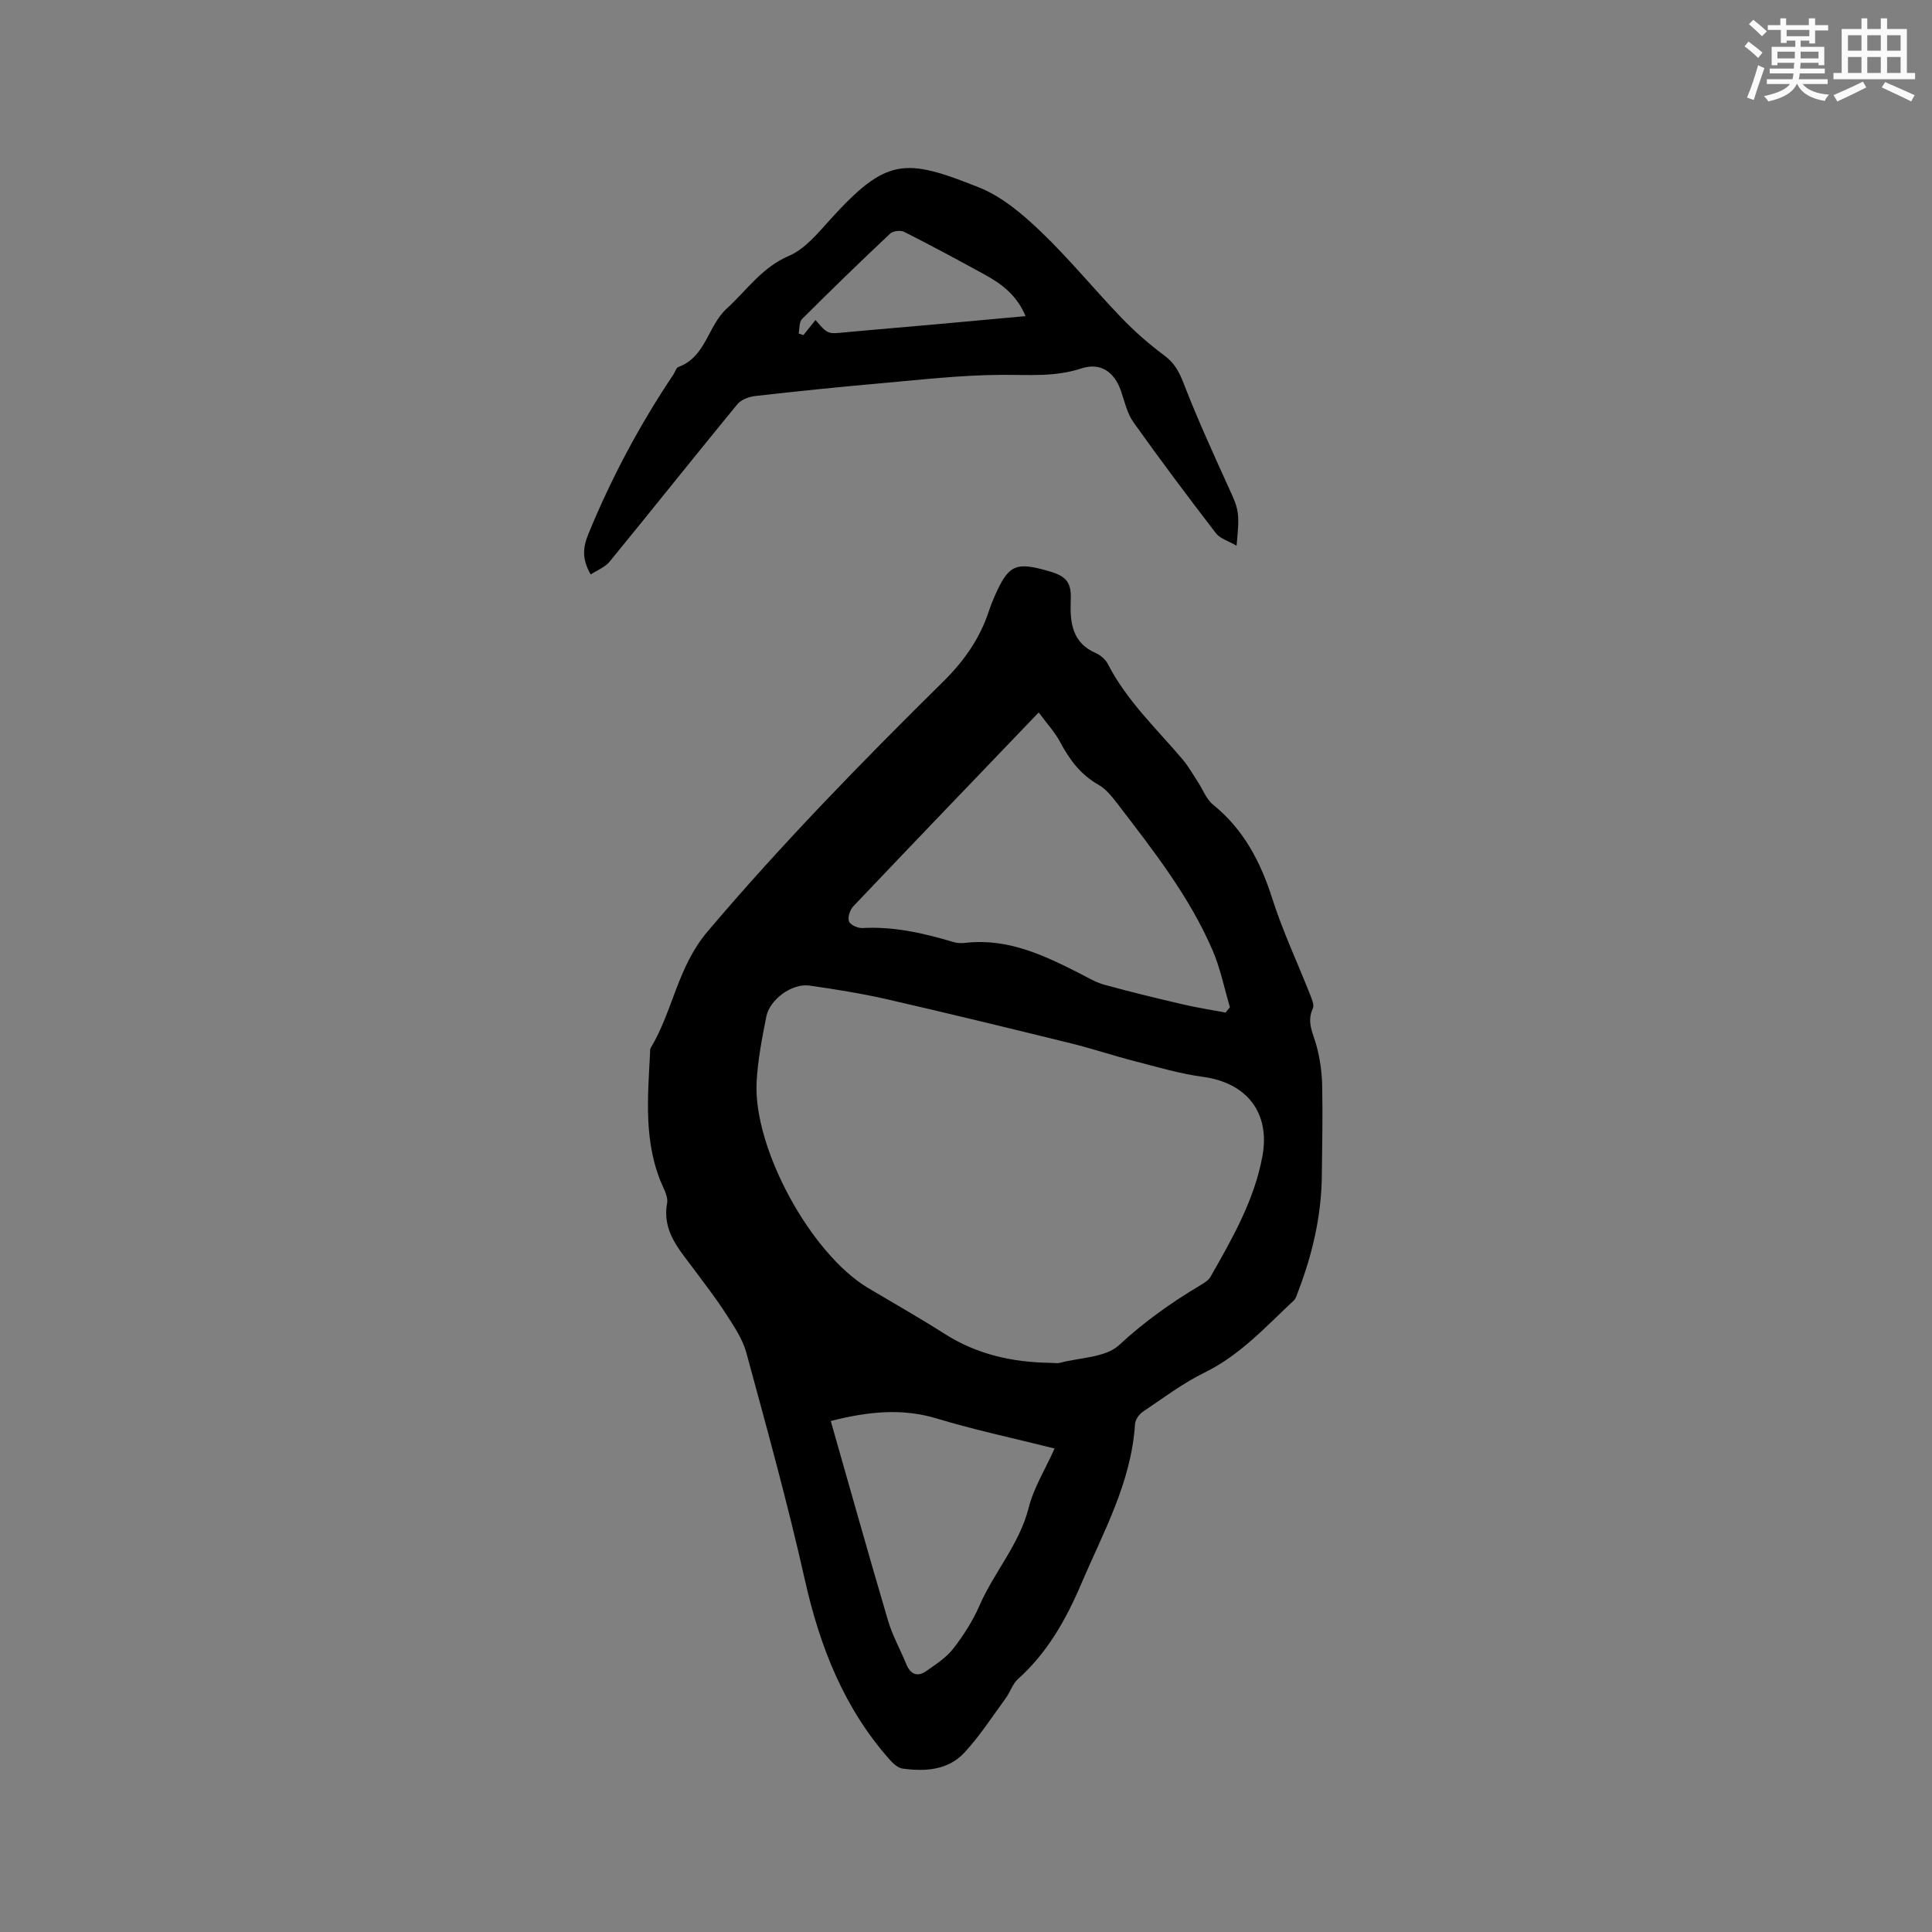 <svg enable-background="new 0 0 400 400" viewBox="0 0 400 400" xmlns="http://www.w3.org/2000/svg"><rect x="0" y="0" width="400" height="400" fill="#808080" stroke="none"/><path d="m221.67 124.68c-.13 4.42.42 8.46 5.19 10.53 1 .43 2.03 1.33 2.52 2.29 3.9 7.57 10.04 13.34 15.45 19.71 1.22 1.44 2.15 3.12 3.19 4.7s1.74 3.56 3.14 4.69c6.34 5.14 9.83 11.84 12.27 19.49 2.15 6.74 5.19 13.18 7.79 19.78.37.94.93 2.21.58 2.95-1.3 2.78.04 5.06.74 7.59.73 2.67 1.14 5.49 1.2 8.26.14 6.25 0 12.5-.07 18.76-.09 8.37-1.98 16.37-4.97 24.14-.23.59-.4 1.28-.83 1.68-5.79 5.4-11.1 11.31-18.45 14.91-4.51 2.21-8.59 5.29-12.78 8.11-.79.53-1.59 1.66-1.65 2.57-.76 12.08-6.58 22.41-11.18 33.19-3.15 7.39-7.01 14.18-13.07 19.62-1.12 1.01-1.6 2.71-2.53 3.97-2.8 3.82-5.38 7.85-8.59 11.29-3.37 3.61-8.1 3.89-12.75 3.26-.98-.13-2-1.09-2.72-1.91-9.46-10.69-14.42-23.39-17.52-37.2-3.54-15.78-7.87-31.39-12.11-47-.78-2.86-2.59-5.51-4.23-8.06-2.06-3.2-4.41-6.23-6.68-9.29-3.01-4.06-6.56-7.84-5.49-13.61.19-1.03-.36-2.31-.84-3.35-4.08-8.98-3.17-18.42-2.69-27.82.02-.32-.03-.69.12-.94 4.61-7.67 5.52-16.74 11.79-24.14 15.39-18.16 31.95-35.12 48.85-51.8 4.24-4.19 7.52-8.85 9.38-14.51.33-1 .71-2 1.14-2.96 2.91-6.67 4.36-7.35 11.34-5.31 3.76 1.08 4.7 2.44 4.46 6.41zm-4.33 157.48c.74 0 1.53.16 2.22-.03 4.13-1.08 9.34-1.06 12.12-3.63 5.2-4.82 10.79-8.8 16.79-12.37.8-.48 1.73-1.03 2.16-1.79 4.5-7.92 9.06-15.83 10.74-24.97 1.65-8.97-3.22-15.2-12.32-16.42-4.79-.64-9.48-2.05-14.18-3.26-4.4-1.13-8.72-2.59-13.12-3.67-12.64-3.11-25.28-6.19-37.97-9.1-5.35-1.22-10.8-2.11-16.24-2.87-3.55-.49-8.17 2.86-8.88 6.41-.89 4.46-1.76 8.97-2.01 13.5-.74 13.79 11.25 35.68 23.12 42.73 5.28 3.14 10.63 6.17 15.81 9.47 6.68 4.25 13.99 5.88 21.76 6zm36.41-72.52c.3-.37.59-.75.89-1.12-1.17-3.93-1.97-8.01-3.58-11.75-4.77-11.09-12.17-20.55-19.46-30.05-1.21-1.58-2.52-3.31-4.18-4.25-3.69-2.09-5.98-5.17-7.91-8.8-1.13-2.13-2.83-3.95-4.46-6.16-13.2 13.77-25.83 26.9-38.37 40.12-.7.73-1.22 2.29-.91 3.12.27.74 1.85 1.45 2.81 1.39 6.55-.36 12.78 1.09 18.97 2.94.78.23 1.68.2 2.51.11 8.66-.94 16.1 2.59 23.49 6.35 1.67.85 3.33 1.86 5.12 2.35 5.4 1.48 10.85 2.8 16.3 4.07 2.88.68 5.84 1.13 8.78 1.68zm-81.75 84.56c3.97 13.9 7.81 27.63 11.85 41.3.92 3.12 2.55 6.02 3.79 9.05.89 2.18 2.36 2.69 4.21 1.38 1.96-1.39 4.09-2.76 5.53-4.62 2.12-2.74 4.04-5.74 5.42-8.91 3.02-6.93 8.27-12.67 10.18-20.25 1.02-4.07 3.36-7.8 5.36-12.25-8.63-2.17-16.58-3.85-24.34-6.2-7.2-2.18-14.14-1.49-22 .5z" fill="#010000"/><path d="m256.02 112.99c-1.76-1.03-3.43-1.49-4.27-2.58-5.81-7.57-11.54-15.2-17.07-22.97-1.3-1.83-1.83-4.24-2.57-6.43-1.37-4.03-4.27-6.03-8.22-4.73-5.41 1.78-10.79 1.31-16.31 1.33-8.54.02-17.09 1.03-25.62 1.78-8.54.75-17.07 1.63-25.58 2.6-1.31.15-2.93.74-3.72 1.7-8.88 10.82-17.59 21.77-26.45 32.6-.94 1.15-2.55 1.75-3.91 2.65-1.85-3.21-1.63-5.58-.48-8.39 4.76-11.62 10.63-22.61 17.61-33.02.35-.53.57-1.39 1.04-1.56 5.68-2.07 6.05-8.48 9.99-12.08 4.16-3.8 7.27-8.52 12.89-10.92 3.31-1.42 5.98-4.69 8.52-7.5 11.74-12.95 15.51-12.76 30.83-6.66 4.74 1.89 9.03 5.54 12.79 9.14 5.89 5.63 11.07 12 16.73 17.88 2.7 2.8 5.66 5.41 8.78 7.72 2.08 1.54 3.09 3.32 4.01 5.7 2.82 7.27 6.05 14.39 9.28 21.49 2.21 4.81 2.42 5.24 1.73 12.25zm-87.18-46.74c2.53 2.96 2.53 2.9 5.99 2.57 6.22-.59 12.45-1.09 18.67-1.65 6.18-.55 12.36-1.13 18.83-1.72-1.78-4.27-4.86-6.62-8.32-8.52-5.56-3.06-11.15-6.06-16.81-8.93-.74-.38-2.32-.19-2.91.37-6.17 5.81-12.26 11.71-18.25 17.7-.61.61-.48 1.96-.69 2.97.33.12.65.23.98.35.79-.99 1.58-1.98 2.51-3.14z" fill="#010000"/><g fill="#fafafb"><path d="m361.2 9.6.8-1c.9.7 1.9 1.4 2.9 2.3l-.9 1.1c-1-1-2-1.8-2.8-2.4zm.5 10.6c.9-2.1 1.6-4.3 2.3-6.7.4.2.8.4 1.3.6-.7 2.1-1.5 4.3-2.2 6.6zm.4-15.2.9-.9c1 .8 2 1.6 2.8 2.4l-1 1c-.9-.9-1.8-1.7-2.7-2.5zm12.5-1.2h1.2v1.4h2.7v1.1h-2.7v2.7h-1.2v-.6h-1.8v1.3h4.9v3.8h-1.2v-.5h-3.7c0 .4-.1.9-.1 1.2h5.1v1h-5.2c0 .5-.1.9-.2 1.2h6v1h-5.2c1.1 1.3 2.9 2 5.5 2.2-.4.4-.7.8-.9 1.3-2.9-.5-4.8-1.6-5.7-3.5h-.1c-.8 1.7-2.7 2.9-5.9 3.6-.2-.4-.6-.8-.9-1.1 2.8-.6 4.6-1.4 5.4-2.5h-4.8v-1h5.3c.1-.3.2-.7.2-1.2h-4.9v-1h5c0-.4 0-.8.1-1.2h-3.5v.5h-1.2v-3.8h4.9v-1.3h-1.8v.5h-1.2v-2.7h-2.7v-1h2.6v-1.4h1.2v1.4h4.7v-1.4zm-6.6 8.3h3.6c0-.4 0-.9 0-1.4h-3.6zm1.9-4.6h4.7v-1.3h-4.7zm6.6 3.2h-3.7v1.4h3.7z"/><path d="m385.3 3.8h1.3v2.2h2.8v-2.2h1.3v2.2h4.1v9.1h1.7v1.3h-16.9v-1.3h1.7v-9.1h4.1v-2.2zm.4 13.1.7 1.2c-1.8.9-3.8 1.9-6 2.9-.2-.4-.5-.8-.8-1.3 2.3-1 4.3-1.9 6.1-2.8zm-3.1-6.4h2.8v-3.2h-2.8zm0 4.6h2.8v-3.3h-2.8zm4-4.6h2.8v-3.2h-2.8zm0 4.6h2.8v-3.3h-2.8zm3.7 1.9c2.1.9 4.1 1.8 6.1 2.7l-.7 1.3c-2.2-1.1-4.2-2-6.1-2.9zm3.2-9.7h-2.8v3.2h2.8zm-2.8 7.8h2.8v-3.3h-2.8z"/></g></svg>